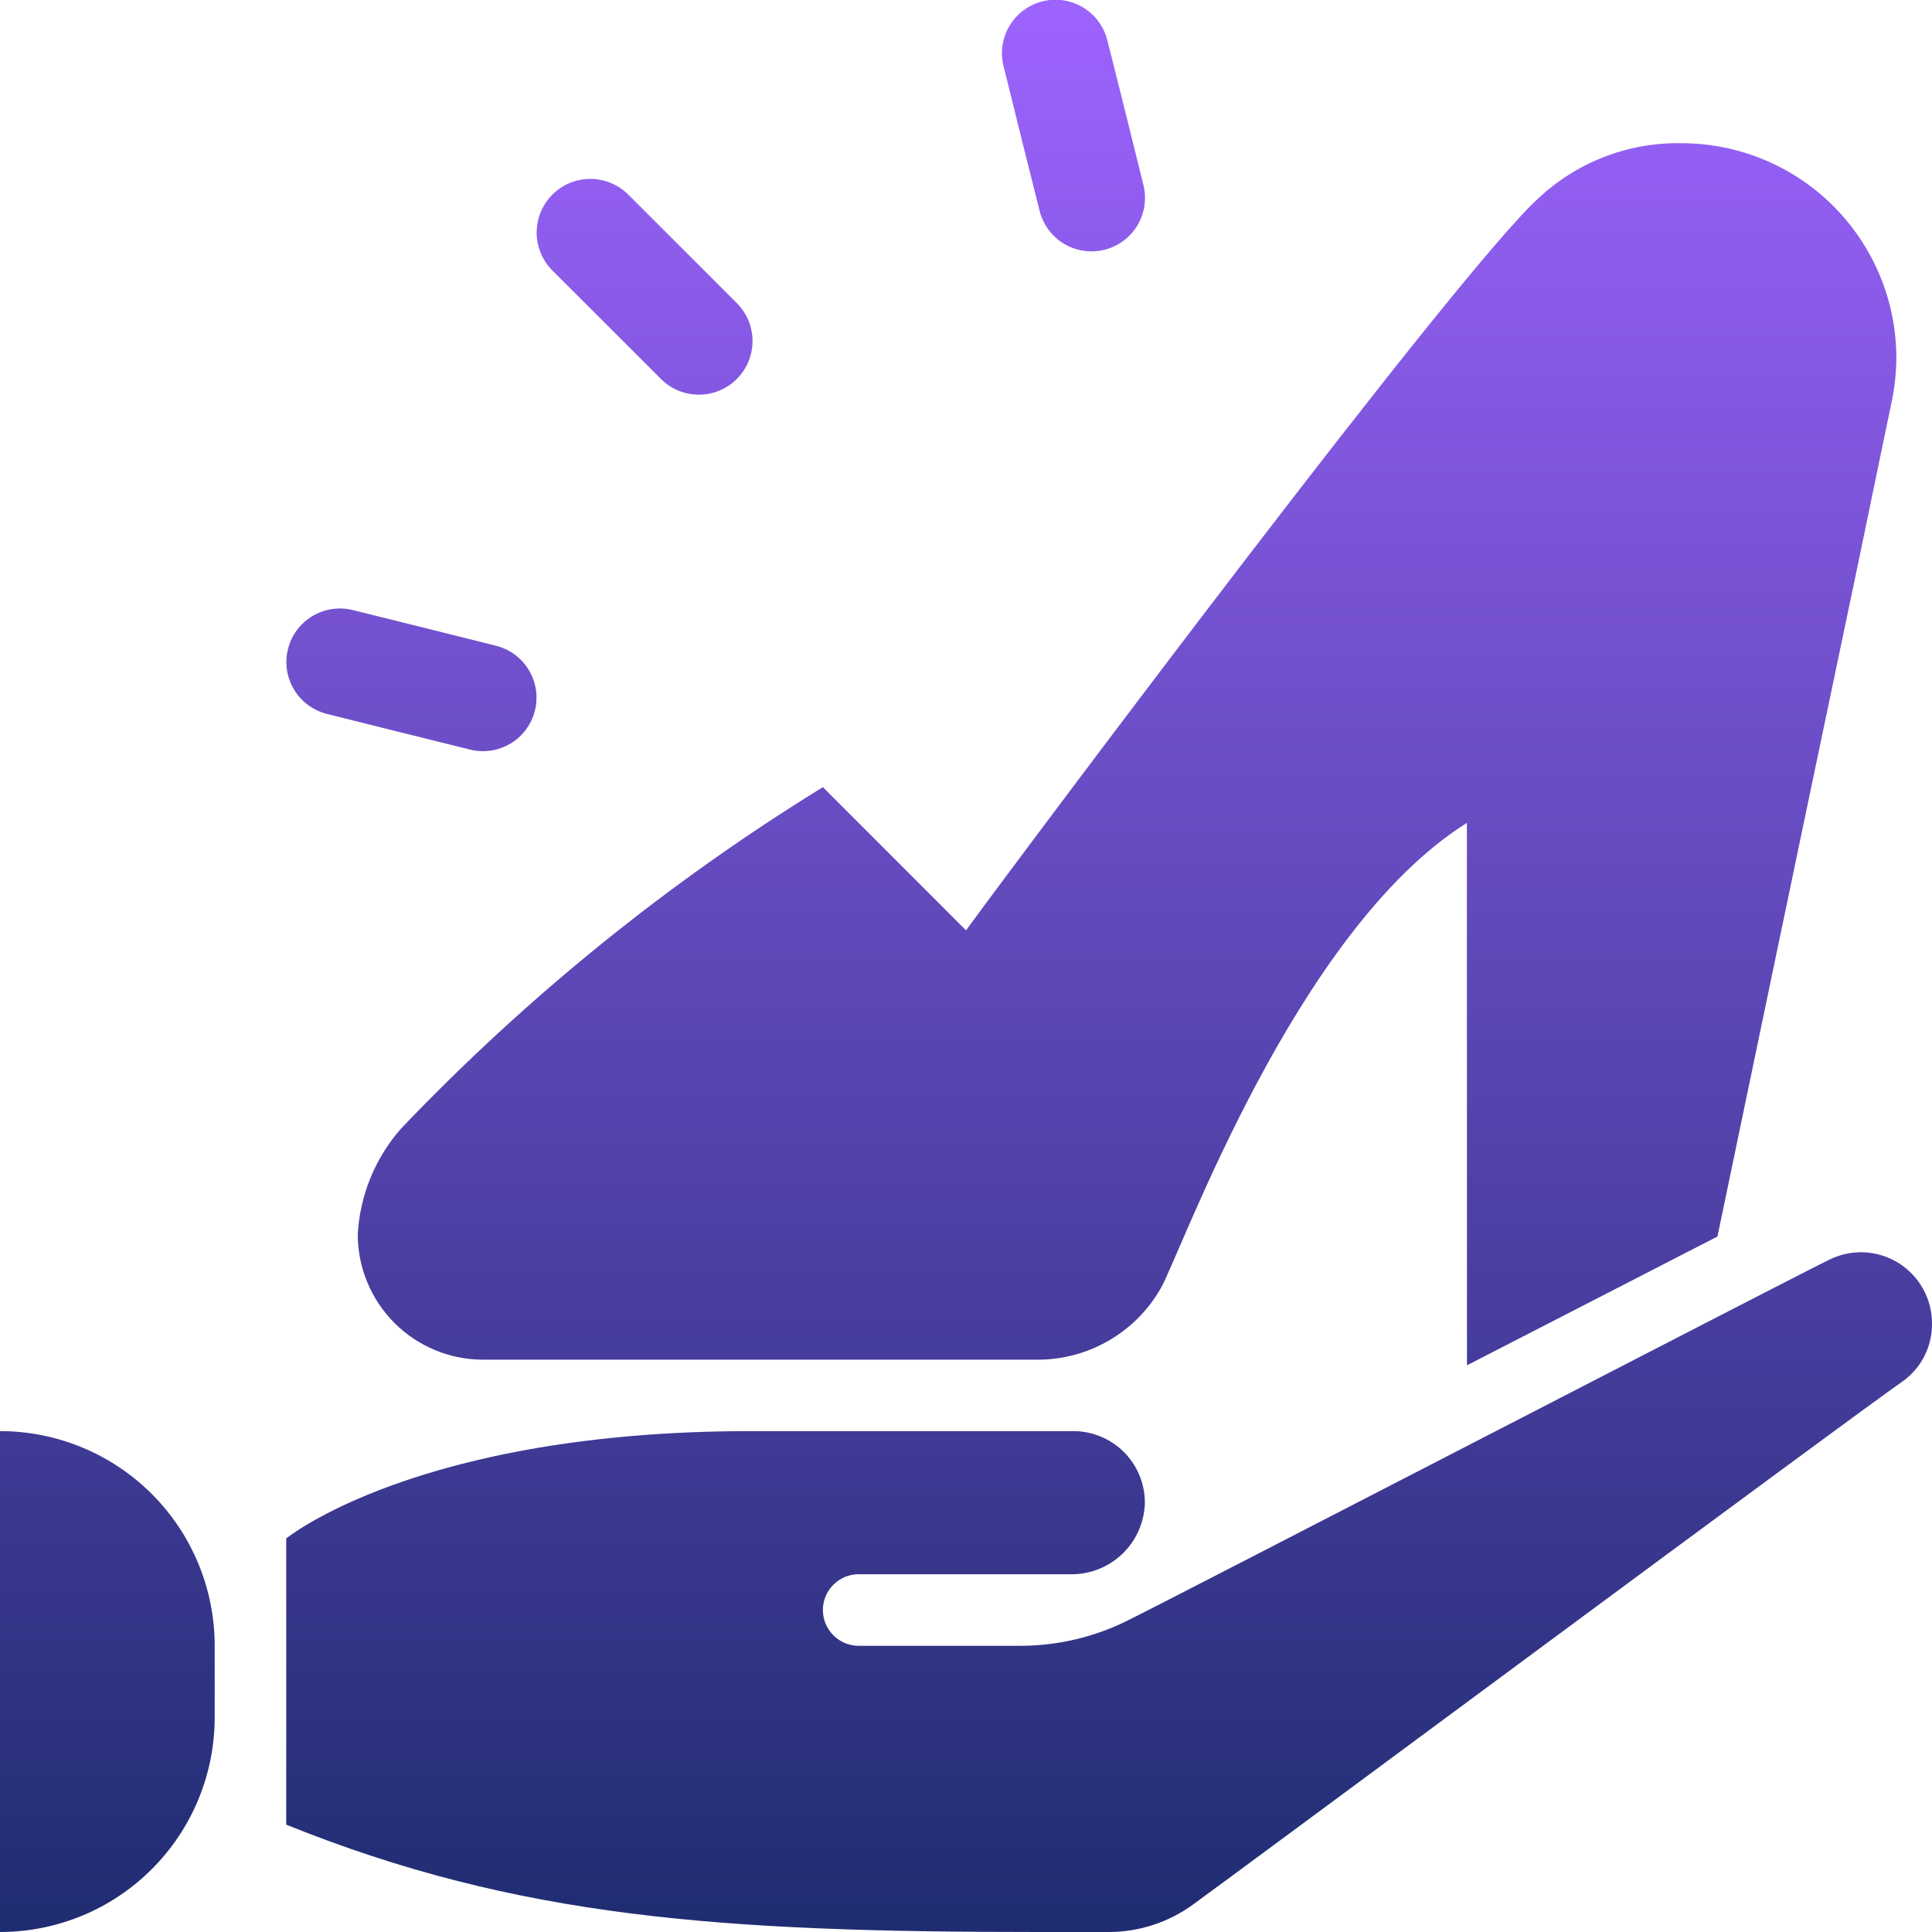 <svg width="65" height="65" viewBox="0 0 65 65" fill="none" xmlns="http://www.w3.org/2000/svg">
<g clip-path="url(#clip0_1_959)">
<path d="M34.907 65C24.274 65 17.432 64.533 9.63 61.389V51.76C9.63 51.76 14.036 48.148 25.278 48.148H36.111C36.427 48.148 36.74 48.21 37.032 48.331C37.325 48.452 37.59 48.629 37.814 48.853C38.037 49.077 38.215 49.342 38.335 49.634C38.456 49.927 38.518 50.24 38.518 50.556C38.511 50.881 38.439 51.201 38.307 51.498C38.176 51.795 37.987 52.063 37.751 52.287C37.516 52.511 37.238 52.685 36.935 52.801C36.631 52.918 36.308 52.972 35.983 52.963H28.889C28.57 52.963 28.263 53.09 28.038 53.316C27.812 53.541 27.685 53.848 27.685 54.167C27.685 54.486 27.812 54.793 28.038 55.018C28.263 55.244 28.57 55.371 28.889 55.371H34.327C35.559 55.371 36.776 55.089 37.883 54.548C39.121 53.948 60.369 42.948 61.542 42.382C61.908 42.2 62.314 42.114 62.722 42.133C63.13 42.153 63.527 42.276 63.874 42.492C64.221 42.709 64.506 43.01 64.703 43.368C64.9 43.726 65.003 44.128 65 44.537C65.003 44.918 64.914 45.294 64.74 45.633C64.566 45.972 64.312 46.264 64 46.483C62.33 47.64 41.333 63.219 40.128 64.083C39.31 64.676 38.326 64.997 37.315 65H34.907ZM0 48.148C1.915 48.148 3.753 48.909 5.107 50.263C6.462 51.618 7.223 53.455 7.223 55.37V57.778C7.223 58.727 7.036 59.666 6.673 60.542C6.31 61.418 5.778 62.215 5.107 62.885C4.437 63.556 3.64 64.088 2.764 64.451C1.888 64.813 0.948 65 0 65L0 48.148ZM49.352 27.685C43.587 31.297 39.735 42.153 39.052 43.345C38.635 44.075 38.032 44.681 37.305 45.102C36.577 45.524 35.752 45.746 34.911 45.745H16.25C15.133 45.744 14.062 45.3 13.272 44.51C12.482 43.72 12.037 42.649 12.036 41.532C12.108 40.215 12.621 38.96 13.493 37.969C17.711 33.547 22.481 29.686 27.685 26.482L32.5 31.3C33.728 29.626 37.88 24.066 42.057 18.624C46.234 13.182 50.435 7.863 51.757 6.672C53.059 5.45 54.787 4.785 56.572 4.818C58.487 4.818 60.325 5.578 61.68 6.932C63.035 8.285 63.798 10.122 63.8 12.037C63.797 12.535 63.745 13.031 63.643 13.518C63.198 15.649 63.258 15.372 62.512 18.971C61.85 22.125 60.562 28.252 57.782 41.601C55.832 42.601 52.943 44.093 49.355 45.934L49.352 27.685ZM15.812 25.218C14.373 24.863 12.434 24.379 10.997 24.018C10.534 23.902 10.136 23.607 9.891 23.197C9.645 22.787 9.573 22.297 9.689 21.834C9.805 21.371 10.101 20.973 10.51 20.728C10.92 20.482 11.41 20.41 11.873 20.526C13.273 20.87 15.334 21.387 16.688 21.726C16.917 21.784 17.133 21.886 17.323 22.026C17.513 22.167 17.673 22.344 17.794 22.547C17.916 22.75 17.996 22.975 18.031 23.209C18.065 23.442 18.053 23.681 17.996 23.91C17.939 24.139 17.836 24.355 17.695 24.545C17.555 24.735 17.378 24.895 17.175 25.016C16.972 25.138 16.747 25.218 16.514 25.253C16.28 25.287 16.041 25.276 15.812 25.218ZM22.2 12.712L18.584 9.1C18.416 8.932 18.283 8.733 18.193 8.514C18.102 8.295 18.055 8.061 18.055 7.824C18.055 7.586 18.102 7.352 18.193 7.133C18.283 6.914 18.416 6.715 18.584 6.547C18.752 6.379 18.951 6.246 19.17 6.156C19.389 6.065 19.623 6.018 19.86 6.018C20.098 6.018 20.332 6.065 20.551 6.156C20.77 6.246 20.969 6.379 21.137 6.547L24.749 10.158C24.925 10.323 25.066 10.523 25.164 10.744C25.262 10.964 25.314 11.203 25.318 11.444C25.322 11.686 25.277 11.926 25.186 12.15C25.096 12.374 24.961 12.577 24.791 12.748C24.62 12.919 24.417 13.054 24.193 13.145C23.969 13.236 23.729 13.282 23.488 13.278C23.246 13.275 23.008 13.223 22.786 13.126C22.565 13.028 22.366 12.888 22.2 12.712ZM34.968 7.058C34.651 5.806 34.224 4.092 33.768 2.244C33.73 2.101 33.711 1.954 33.709 1.806C33.705 1.364 33.864 0.936 34.155 0.604C34.447 0.271 34.85 0.058 35.289 0.004C35.728 -0.05 36.171 0.059 36.534 0.311C36.898 0.562 37.156 0.939 37.259 1.369C37.937 4.05 38.159 4.981 38.459 6.183C38.522 6.414 38.538 6.655 38.507 6.893C38.476 7.13 38.397 7.359 38.276 7.566C38.155 7.773 37.995 7.953 37.803 8.097C37.611 8.241 37.393 8.345 37.161 8.403C36.928 8.461 36.687 8.473 36.45 8.436C36.213 8.4 35.986 8.317 35.782 8.192C35.578 8.067 35.401 7.902 35.261 7.707C35.121 7.513 35.022 7.291 34.968 7.058Z" fill="url(#paint0_linear_1_959)"/>
</g>
<defs>
<linearGradient id="paint0_linear_1_959" x1="32.5" y1="-0.01" x2="32.5" y2="65" gradientUnits="userSpaceOnUse">
<stop stop-color="#9D63FE"/>
<stop offset="1" stop-color="#1F2C71"/>
</linearGradient>
<clipPath id="clip0_1_959">
<rect width="65" height="65" fill="white"/>
</clipPath>
</defs>
</svg>
